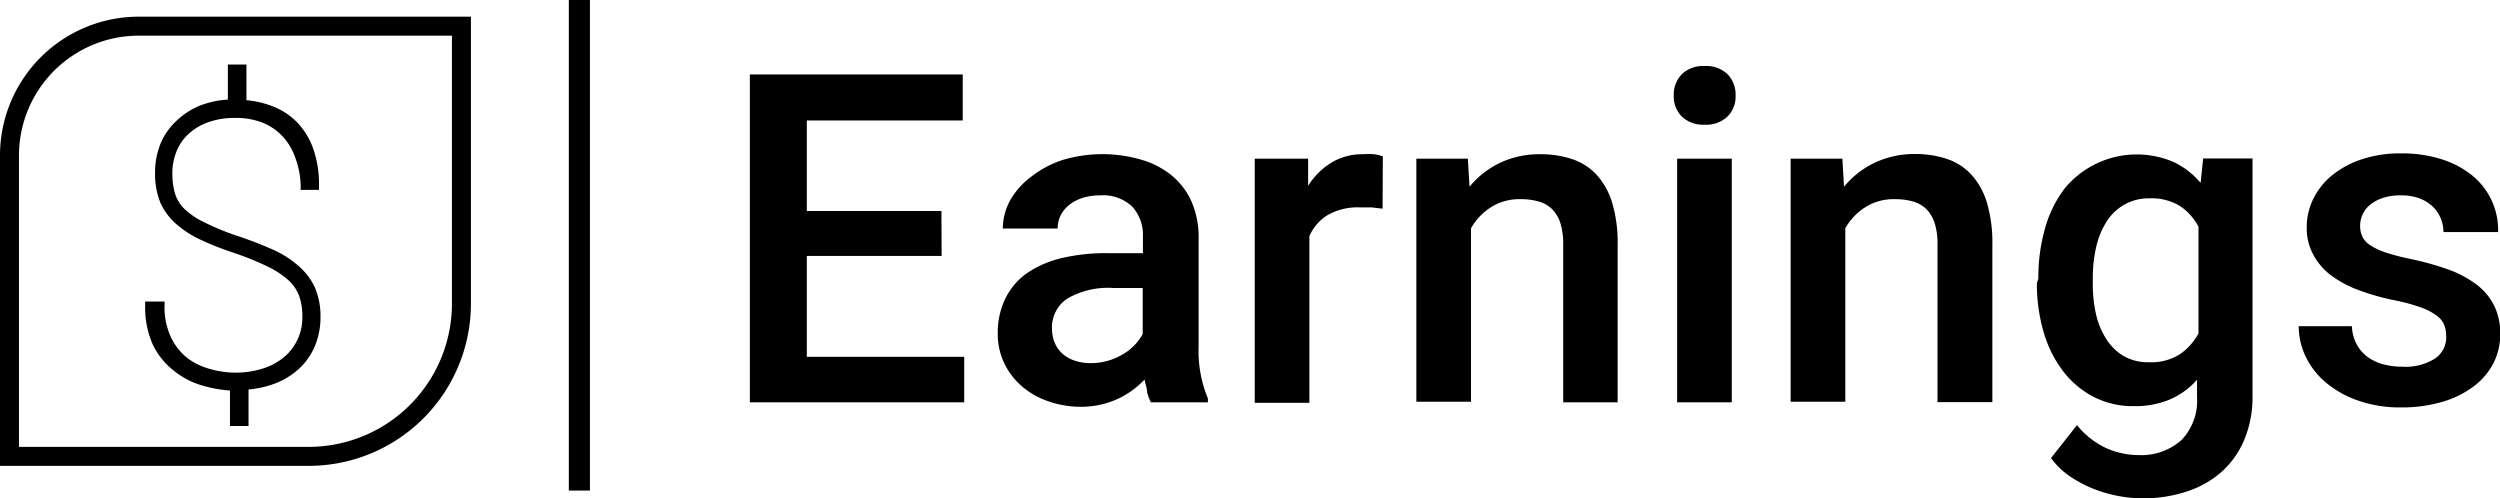 <svg xmlns="http://www.w3.org/2000/svg" viewBox="0 0 118.49 23.62"><defs><style>.cls-1{fill:none;stroke:#000;stroke-miterlimit:10;}</style></defs><title>Earnings</title><g id="Layer_2" data-name="Layer 2"><g id="Detail"><path d="M14.51,15.06a3,3,0,0,0-.16-1,2.11,2.11,0,0,0-.55-.81,4.34,4.34,0,0,0-1-.69,13.78,13.78,0,0,0-1.59-.67q-.85-.29-1.53-.59a4.65,4.65,0,0,1-1.15-.72,2.76,2.76,0,0,1-.72-1,3.36,3.36,0,0,1-.25-1.37A3.42,3.42,0,0,1,7.78,6.9a2.86,2.86,0,0,1,.69-1,3.37,3.37,0,0,1,1.09-.68A4.28,4.28,0,0,1,11,4.93V3.26h.49V4.93a4.3,4.3,0,0,1,1.44.31A3,3,0,0,1,14,6a3.34,3.34,0,0,1,.68,1.18,4.91,4.91,0,0,1,.24,1.59h-.48a4.14,4.14,0,0,0-.21-1.34,3,3,0,0,0-.62-1.07,2.82,2.82,0,0,0-1-.71,3.52,3.52,0,0,0-1.39-.26,3.87,3.87,0,0,0-1.42.24,2.92,2.92,0,0,0-1,.63,2.49,2.49,0,0,0-.59.89,2.88,2.88,0,0,0-.19,1,3.61,3.61,0,0,0,.13,1,1.94,1.94,0,0,0,.49.81,3.86,3.86,0,0,0,1,.71,12.12,12.12,0,0,0,1.7.68q.82.29,1.49.59a4.6,4.6,0,0,1,1.15.72,2.94,2.94,0,0,1,.74,1A3.21,3.21,0,0,1,15,15a3.35,3.35,0,0,1-.25,1.31,2.91,2.91,0,0,1-.69,1A3.32,3.32,0,0,1,13,18a4.51,4.51,0,0,1-1.4.29V20h-.49V18.33a5.93,5.93,0,0,1-1.46-.24,3.63,3.63,0,0,1-1.28-.66,3.26,3.26,0,0,1-.9-1.18,4.15,4.15,0,0,1-.34-1.77H7.6a3.49,3.49,0,0,0,.34,1.62,2.94,2.94,0,0,0,.86,1,3.35,3.35,0,0,0,1.19.55,5.27,5.27,0,0,0,1.29.17,3.74,3.74,0,0,0,1.36-.23,3.12,3.12,0,0,0,1-.62,2.67,2.67,0,0,0,.64-.89A2.6,2.6,0,0,0,14.51,15.06Z"/><path d="M11.78,20.19H10.9V18.51a6.15,6.15,0,0,1-1.32-.24,3.84,3.84,0,0,1-1.34-.7,3.47,3.47,0,0,1-1-1.24,4.36,4.36,0,0,1-.36-1.85v-.19H7.8v.19A3.32,3.32,0,0,0,8.11,16a2.76,2.76,0,0,0,.81,1A3.17,3.17,0,0,0,10,17.5a4.32,4.32,0,0,0,2.54-.06,2.94,2.94,0,0,0,1-.58,2.5,2.5,0,0,0,.59-.83,2.42,2.42,0,0,0,.2-1,2.85,2.85,0,0,0-.15-1,1.93,1.93,0,0,0-.5-.74,4.17,4.17,0,0,0-1-.66A13.69,13.69,0,0,0,11.13,12c-.57-.19-1.09-.39-1.54-.6a4.87,4.87,0,0,1-1.2-.75,3,3,0,0,1-.77-1,3.57,3.57,0,0,1-.27-1.45A3.63,3.63,0,0,1,7.6,6.83a3.07,3.07,0,0,1,.74-1.08A3.58,3.58,0,0,1,9.49,5a4.38,4.38,0,0,1,1.31-.28V3.06h.88V4.75A4.39,4.39,0,0,1,13,5.07a3.23,3.23,0,0,1,1.15.8,3.55,3.55,0,0,1,.72,1.25,5.13,5.13,0,0,1,.25,1.65V9h-.87V8.77A4,4,0,0,0,14,7.49a2.86,2.86,0,0,0-.58-1,2.64,2.64,0,0,0-.94-.66,3.34,3.34,0,0,0-1.31-.24,3.7,3.7,0,0,0-1.35.22,2.74,2.74,0,0,0-.93.58,2.31,2.31,0,0,0-.54.83,2.7,2.7,0,0,0-.18,1,3.44,3.44,0,0,0,.12.94,1.76,1.76,0,0,0,.44.73,3.68,3.68,0,0,0,1,.67,12,12,0,0,0,1.67.67c.55.19,1.06.39,1.51.59a4.82,4.82,0,0,1,1.2.75,3.15,3.15,0,0,1,.79,1A3.42,3.42,0,0,1,15.19,15a3.56,3.56,0,0,1-.26,1.39,3.12,3.12,0,0,1-.74,1.07,3.52,3.52,0,0,1-1.14.71,4.62,4.62,0,0,1-1.27.29Zm-.49-.39h.11V18.14h.18a4.34,4.34,0,0,0,1.34-.28,3.14,3.14,0,0,0,1-.63,2.73,2.73,0,0,0,.65-.94A3.18,3.18,0,0,0,14.8,15a3,3,0,0,0-.25-1.29,2.76,2.76,0,0,0-.69-.92,4.44,4.44,0,0,0-1.1-.69c-.44-.2-.94-.39-1.48-.58a12.33,12.33,0,0,1-1.72-.7,4.06,4.06,0,0,1-1.06-.75A2.14,2.14,0,0,1,8,9.23a3.82,3.82,0,0,1-.13-1A3.09,3.09,0,0,1,8,7.09a2.7,2.7,0,0,1,.63-1,3.12,3.12,0,0,1,1.06-.67,4.07,4.07,0,0,1,1.49-.25,3.73,3.73,0,0,1,1.46.27,3,3,0,0,1,1.07.76,3.24,3.24,0,0,1,.66,1.14,4.26,4.26,0,0,1,.22,1.21h.1a4.57,4.57,0,0,0-.22-1.33,3.17,3.17,0,0,0-.64-1.11,2.85,2.85,0,0,0-1-.71,4.13,4.13,0,0,0-1.38-.3h-.18V3.45h-.11V5.12H11a4.1,4.1,0,0,0-1.37.26,3.2,3.2,0,0,0-1,.64A2.68,2.68,0,0,0,8,7a3.24,3.24,0,0,0-.23,1.23A3.18,3.18,0,0,0,8,9.5a2.59,2.59,0,0,0,.67.91,4.49,4.49,0,0,0,1.1.69c.44.2.95.4,1.51.58a14.06,14.06,0,0,1,1.61.68,4.56,4.56,0,0,1,1.07.73,2.31,2.31,0,0,1,.59.89,3.24,3.24,0,0,1,.17,1.09,2.8,2.8,0,0,1-.24,1.12,2.88,2.88,0,0,1-.68,1,3.33,3.33,0,0,1-1.08.66,4.7,4.7,0,0,1-2.77.07,3.57,3.57,0,0,1-1.25-.59,3.14,3.14,0,0,1-.92-1.1,3.55,3.55,0,0,1-.35-1.51h-.1a3.82,3.82,0,0,0,.32,1.5,3.08,3.08,0,0,0,.85,1.11,3.45,3.45,0,0,0,1.21.63,5.76,5.76,0,0,0,1.41.23h.19Z"/><path d="M14.64,21.89H.19V7.37A6.39,6.39,0,0,1,6.57,1H22.12V14.4A7.5,7.5,0,0,1,14.64,21.89ZM.71,21.38H14.64a7,7,0,0,0,7-7V1.5h-15A5.87,5.87,0,0,0,.71,7.37Z"/><path d="M14.64,22.08H0V7.37A6.58,6.58,0,0,1,6.57.79H22.32V14.4A7.69,7.69,0,0,1,14.64,22.08ZM.39,21.7H14.64a7.3,7.3,0,0,0,7.3-7.3V1.18H6.57A6.19,6.19,0,0,0,.39,7.37Zm14.25-.13H.51V7.37A6.07,6.07,0,0,1,6.57,1.31H21.8V14.4A7.18,7.18,0,0,1,14.64,21.57ZM.9,21.18H14.64a6.79,6.79,0,0,0,6.78-6.78V1.69H6.57A5.68,5.68,0,0,0,.9,7.37Z"/><path d="M44.63,12.13H38.24v4.78H45.7v2.16H35.54V3.53H45.63V5.71H38.24V10h6.38Z"/><path d="M54.55,19.07a2.11,2.11,0,0,1-.18-.48c0-.18-.09-.38-.12-.6a4.69,4.69,0,0,1-.57.5,4,4,0,0,1-.69.41,4.17,4.17,0,0,1-1.77.38A4.67,4.67,0,0,1,49.63,19a3.75,3.75,0,0,1-1.24-.73,3.38,3.38,0,0,1-.81-1.09,3.2,3.2,0,0,1-.29-1.37,3.67,3.67,0,0,1,.35-1.64,3.18,3.18,0,0,1,1-1.2,4.91,4.91,0,0,1,1.65-.73A9,9,0,0,1,52.54,12h1.63v-.76a2,2,0,0,0-.5-1.44,2,2,0,0,0-1.53-.54,2.68,2.68,0,0,0-.83.12,2,2,0,0,0-.63.33,1.47,1.47,0,0,0-.41.5,1.37,1.37,0,0,0-.14.62H47.53a2.77,2.77,0,0,1,.34-1.32,3.61,3.61,0,0,1,1-1.13,4.89,4.89,0,0,1,1.5-.8,6.59,6.59,0,0,1,3.76,0,4,4,0,0,1,1.42.75,3.37,3.37,0,0,1,.93,1.24,4.23,4.23,0,0,1,.33,1.74V16.4a5.92,5.92,0,0,0,.44,2.49v.18ZM51.7,17.21a2.9,2.9,0,0,0,.84-.12,3,3,0,0,0,.7-.31,2.6,2.6,0,0,0,.55-.44,2.48,2.48,0,0,0,.37-.51V13.65h-1.4a3.83,3.83,0,0,0-2.17.5,1.63,1.63,0,0,0-.73,1.42,1.75,1.75,0,0,0,.12.65,1.39,1.39,0,0,0,.35.52,1.64,1.64,0,0,0,.57.34A2.28,2.28,0,0,0,51.7,17.21Z"/><path d="M65.53,9.89,65,9.83l-.54,0a2.87,2.87,0,0,0-1.53.36,2.22,2.22,0,0,0-.87,1v7.9H59.47V7.52H62L62,8.81A3.36,3.36,0,0,1,63.1,7.71a2.83,2.83,0,0,1,1.52-.4,3.14,3.14,0,0,1,.51,0,2.12,2.12,0,0,1,.41.1Z"/><path d="M69.57,7.52l.08,1.33a4.22,4.22,0,0,1,1.46-1.14A4.37,4.37,0,0,1,73,7.31a4.71,4.71,0,0,1,1.51.23,2.79,2.79,0,0,1,1.16.74,3.45,3.45,0,0,1,.74,1.33,6.65,6.65,0,0,1,.26,2v7.46H74.09V11.59a3.3,3.3,0,0,0-.13-1,1.65,1.65,0,0,0-.39-.67,1.48,1.48,0,0,0-.64-.37,3.1,3.1,0,0,0-.87-.11,2.5,2.5,0,0,0-1.39.38,2.8,2.8,0,0,0-.95,1v8.22H67.13V7.52Z"/><path d="M79.33,4.52a1.38,1.38,0,0,1,.38-1,1.43,1.43,0,0,1,1.08-.39,1.45,1.45,0,0,1,1.09.39,1.37,1.37,0,0,1,.38,1,1.33,1.33,0,0,1-.38,1,1.46,1.46,0,0,1-1.09.39,1.44,1.44,0,0,1-1.08-.39A1.34,1.34,0,0,1,79.33,4.52Zm2.75,14.55H79.49V7.52h2.59Z"/><path d="M87.32,7.52l.08,1.33a4.22,4.22,0,0,1,1.46-1.14,4.37,4.37,0,0,1,1.9-.41,4.71,4.71,0,0,1,1.51.23,2.79,2.79,0,0,1,1.16.74,3.45,3.45,0,0,1,.74,1.33,6.65,6.65,0,0,1,.26,2v7.46H91.83V11.59a3.3,3.3,0,0,0-.13-1,1.65,1.65,0,0,0-.39-.67,1.48,1.48,0,0,0-.64-.37,3.1,3.1,0,0,0-.87-.11,2.5,2.5,0,0,0-1.39.38,2.8,2.8,0,0,0-.95,1v8.22H84.87V7.52Z"/><path d="M96.61,13.21a8.51,8.51,0,0,1,.32-2.4,5.59,5.59,0,0,1,.92-1.87A4.43,4.43,0,0,1,103,7.67a3.75,3.75,0,0,1,1.3,1l.12-1.16h2.34V18.75a5.28,5.28,0,0,1-.38,2.07,4.26,4.26,0,0,1-1.07,1.53,4.66,4.66,0,0,1-1.65.94,6.58,6.58,0,0,1-2.12.33,6.34,6.34,0,0,1-1.07-.1,6.25,6.25,0,0,1-1.19-.33,5.83,5.83,0,0,1-1.14-.59,3.68,3.68,0,0,1-.93-.89l1.23-1.56a3.9,3.9,0,0,0,1.39,1.09,3.82,3.82,0,0,0,1.55.33,2.87,2.87,0,0,0,2-.7,2.68,2.68,0,0,0,.75-2.05V18a3.67,3.67,0,0,1-1.28.93,4.26,4.26,0,0,1-1.71.32,4.06,4.06,0,0,1-1.91-.44,4.38,4.38,0,0,1-1.45-1.22,5.62,5.62,0,0,1-.92-1.85,8.15,8.15,0,0,1-.32-2.33Zm2.58.22a6.52,6.52,0,0,0,.15,1.45,3.69,3.69,0,0,0,.49,1.19,2.48,2.48,0,0,0,.83.81,2.36,2.36,0,0,0,1.21.29,2.55,2.55,0,0,0,1.43-.37,2.79,2.79,0,0,0,.9-1V10.75a2.64,2.64,0,0,0-.9-1,2.59,2.59,0,0,0-1.4-.35,2.38,2.38,0,0,0-1.22.3,2.44,2.44,0,0,0-.84.81,3.83,3.83,0,0,0-.49,1.2,6.49,6.49,0,0,0-.16,1.47Z"/><path d="M115.94,15.93a1.45,1.45,0,0,0-.09-.52,1.06,1.06,0,0,0-.36-.45,2.87,2.87,0,0,0-.75-.39,8.67,8.67,0,0,0-1.26-.34,11.2,11.2,0,0,1-1.69-.48,5.22,5.22,0,0,1-1.31-.7,3,3,0,0,1-.85-1,2.62,2.62,0,0,1-.3-1.28,3,3,0,0,1,.31-1.34,3.34,3.34,0,0,1,.89-1.12,4.44,4.44,0,0,1,1.41-.76,5.71,5.71,0,0,1,1.85-.28,6.18,6.18,0,0,1,1.94.28,4.4,4.4,0,0,1,1.46.78A3.33,3.33,0,0,1,118.4,11h-2.59a1.71,1.71,0,0,0-.13-.65,1.62,1.62,0,0,0-.38-.56,1.88,1.88,0,0,0-.63-.39,2.48,2.48,0,0,0-.88-.14,2.67,2.67,0,0,0-.85.12,1.89,1.89,0,0,0-.6.32,1.27,1.27,0,0,0-.36.46,1.33,1.33,0,0,0-.12.55,1.18,1.18,0,0,0,.11.51,1,1,0,0,0,.38.41,3.14,3.14,0,0,0,.73.34,10.77,10.77,0,0,0,1.15.3,13.63,13.63,0,0,1,1.8.5,5.09,5.09,0,0,1,1.34.71,2.84,2.84,0,0,1,.84,1,2.94,2.94,0,0,1,.29,1.34,3,3,0,0,1-.33,1.41,3.25,3.25,0,0,1-.95,1.1,4.58,4.58,0,0,1-1.48.72,6.74,6.74,0,0,1-1.92.26,6,6,0,0,1-2.1-.34,4.78,4.78,0,0,1-1.53-.88,3.66,3.66,0,0,1-.93-1.23,3.34,3.34,0,0,1-.31-1.4h2.52a2,2,0,0,0,.25.9,1.81,1.81,0,0,0,.54.59,2.28,2.28,0,0,0,.75.33,3.56,3.56,0,0,0,.85.1A2.62,2.62,0,0,0,115.4,17,1.21,1.21,0,0,0,115.94,15.93Z"/><line class="cls-1" x1="27.46" y1="23.25" x2="27.46"/></g></g></svg>